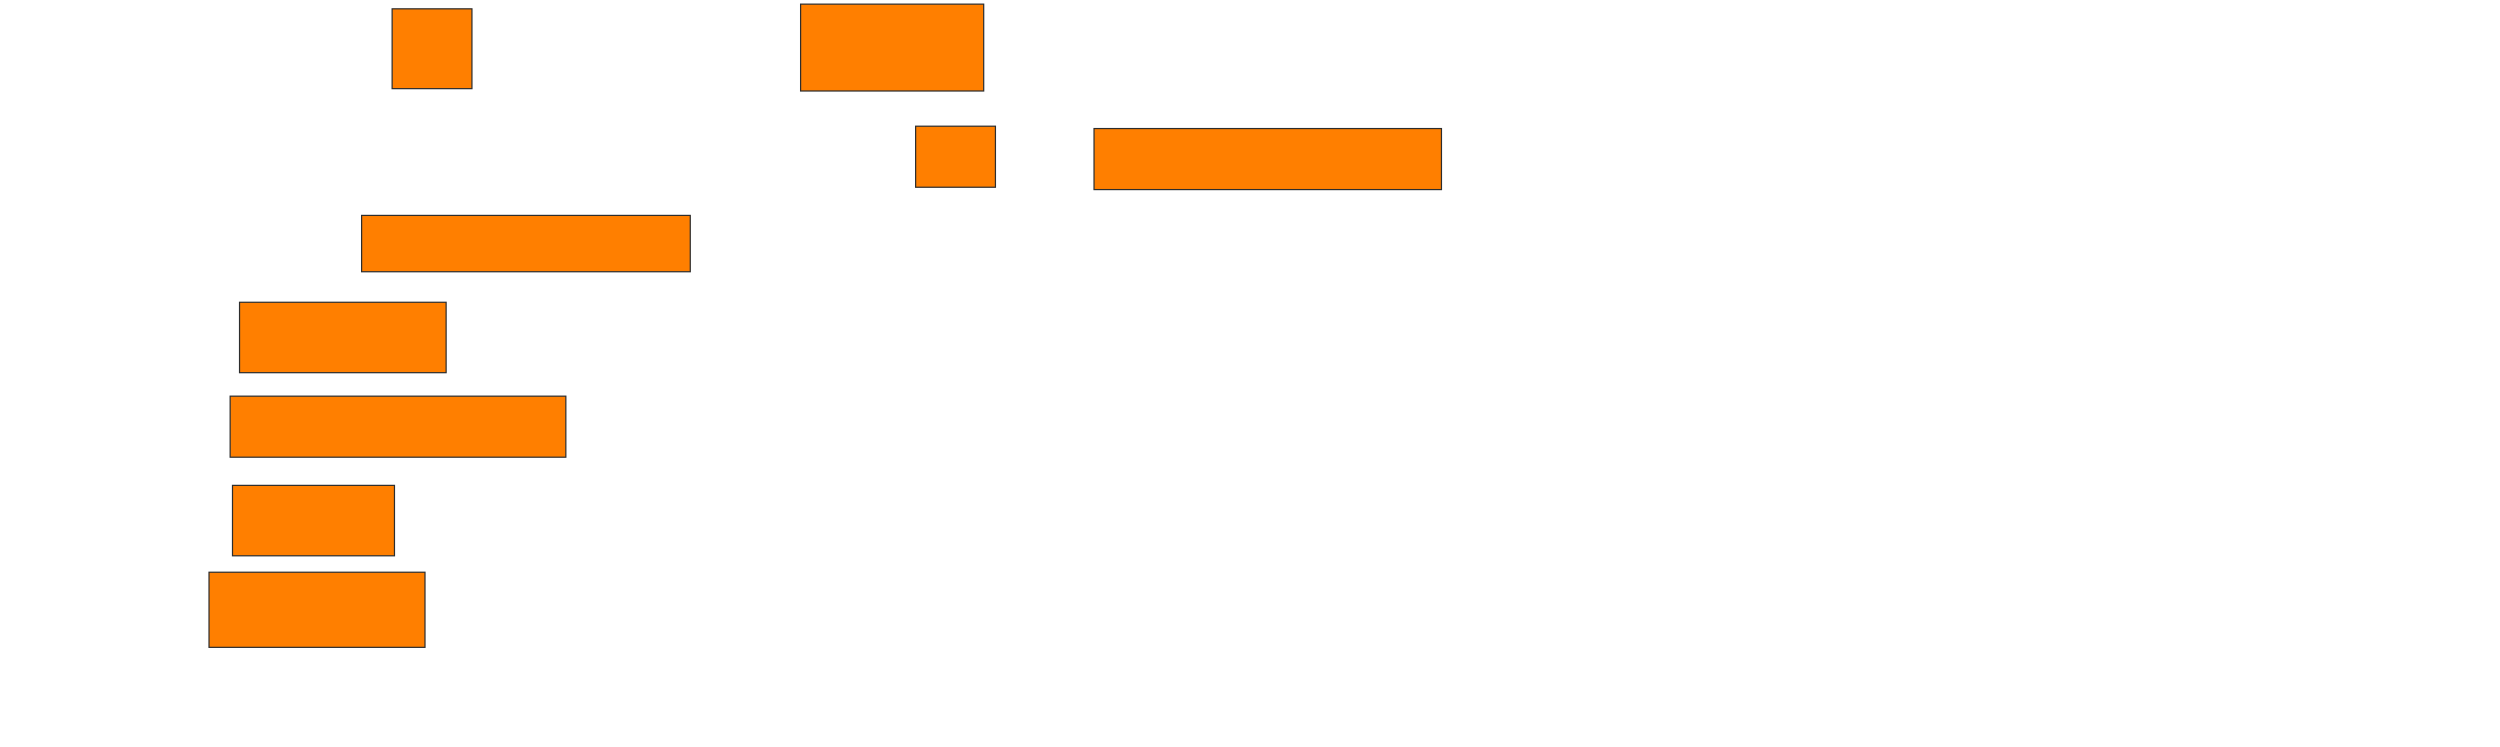 <svg xmlns="http://www.w3.org/2000/svg" width="2048" height="612">
 <!-- Created with Image Occlusion Enhanced -->
 <g>
  <title>Labels</title>
 </g>
 <g>
  <title>Masks</title>
  <rect id="4cc40c8da2d745babd3b9290d9a44e62-oa-1" height="65.385" width="65.385" y="7.231" x="321.231" stroke="#2D2D2D" fill="#ff7f00"/>
  <rect id="4cc40c8da2d745babd3b9290d9a44e62-oa-2" height="71.154" width="150" y="3.385" x="655.846" stroke="#2D2D2D" fill="#ff7f00"/>
  <rect id="4cc40c8da2d745babd3b9290d9a44e62-oa-3" height="50" width="65.385" y="103.385" x="750.077" stroke="#2D2D2D" fill="#ff7f00"/>
  <rect id="4cc40c8da2d745babd3b9290d9a44e62-oa-4" height="50" width="284.615" y="105.308" x="896.231" stroke="#2D2D2D" fill="#ff7f00"/>
  <rect id="4cc40c8da2d745babd3b9290d9a44e62-oa-5" height="46.154" width="269.231" y="176.462" x="296.231" stroke="#2D2D2D" fill="#ff7f00"/>
  <rect id="4cc40c8da2d745babd3b9290d9a44e62-oa-6" height="57.692" width="169.231" y="247.615" x="196.231" stroke="#2D2D2D" fill="#ff7f00"/>
  <rect id="4cc40c8da2d745babd3b9290d9a44e62-oa-7" height="50" width="275" y="324.538" x="188.539" stroke="#2D2D2D" fill="#ff7f00"/>
  <rect id="4cc40c8da2d745babd3b9290d9a44e62-oa-8" height="57.692" width="132.692" y="397.615" x="190.462" stroke="#2D2D2D" fill="#ff7f00"/>
  <rect id="4cc40c8da2d745babd3b9290d9a44e62-oa-9" height="61.538" width="176.923" y="468.769" x="171.231" stroke="#2D2D2D" fill="#ff7f00"/>
 </g>
</svg>